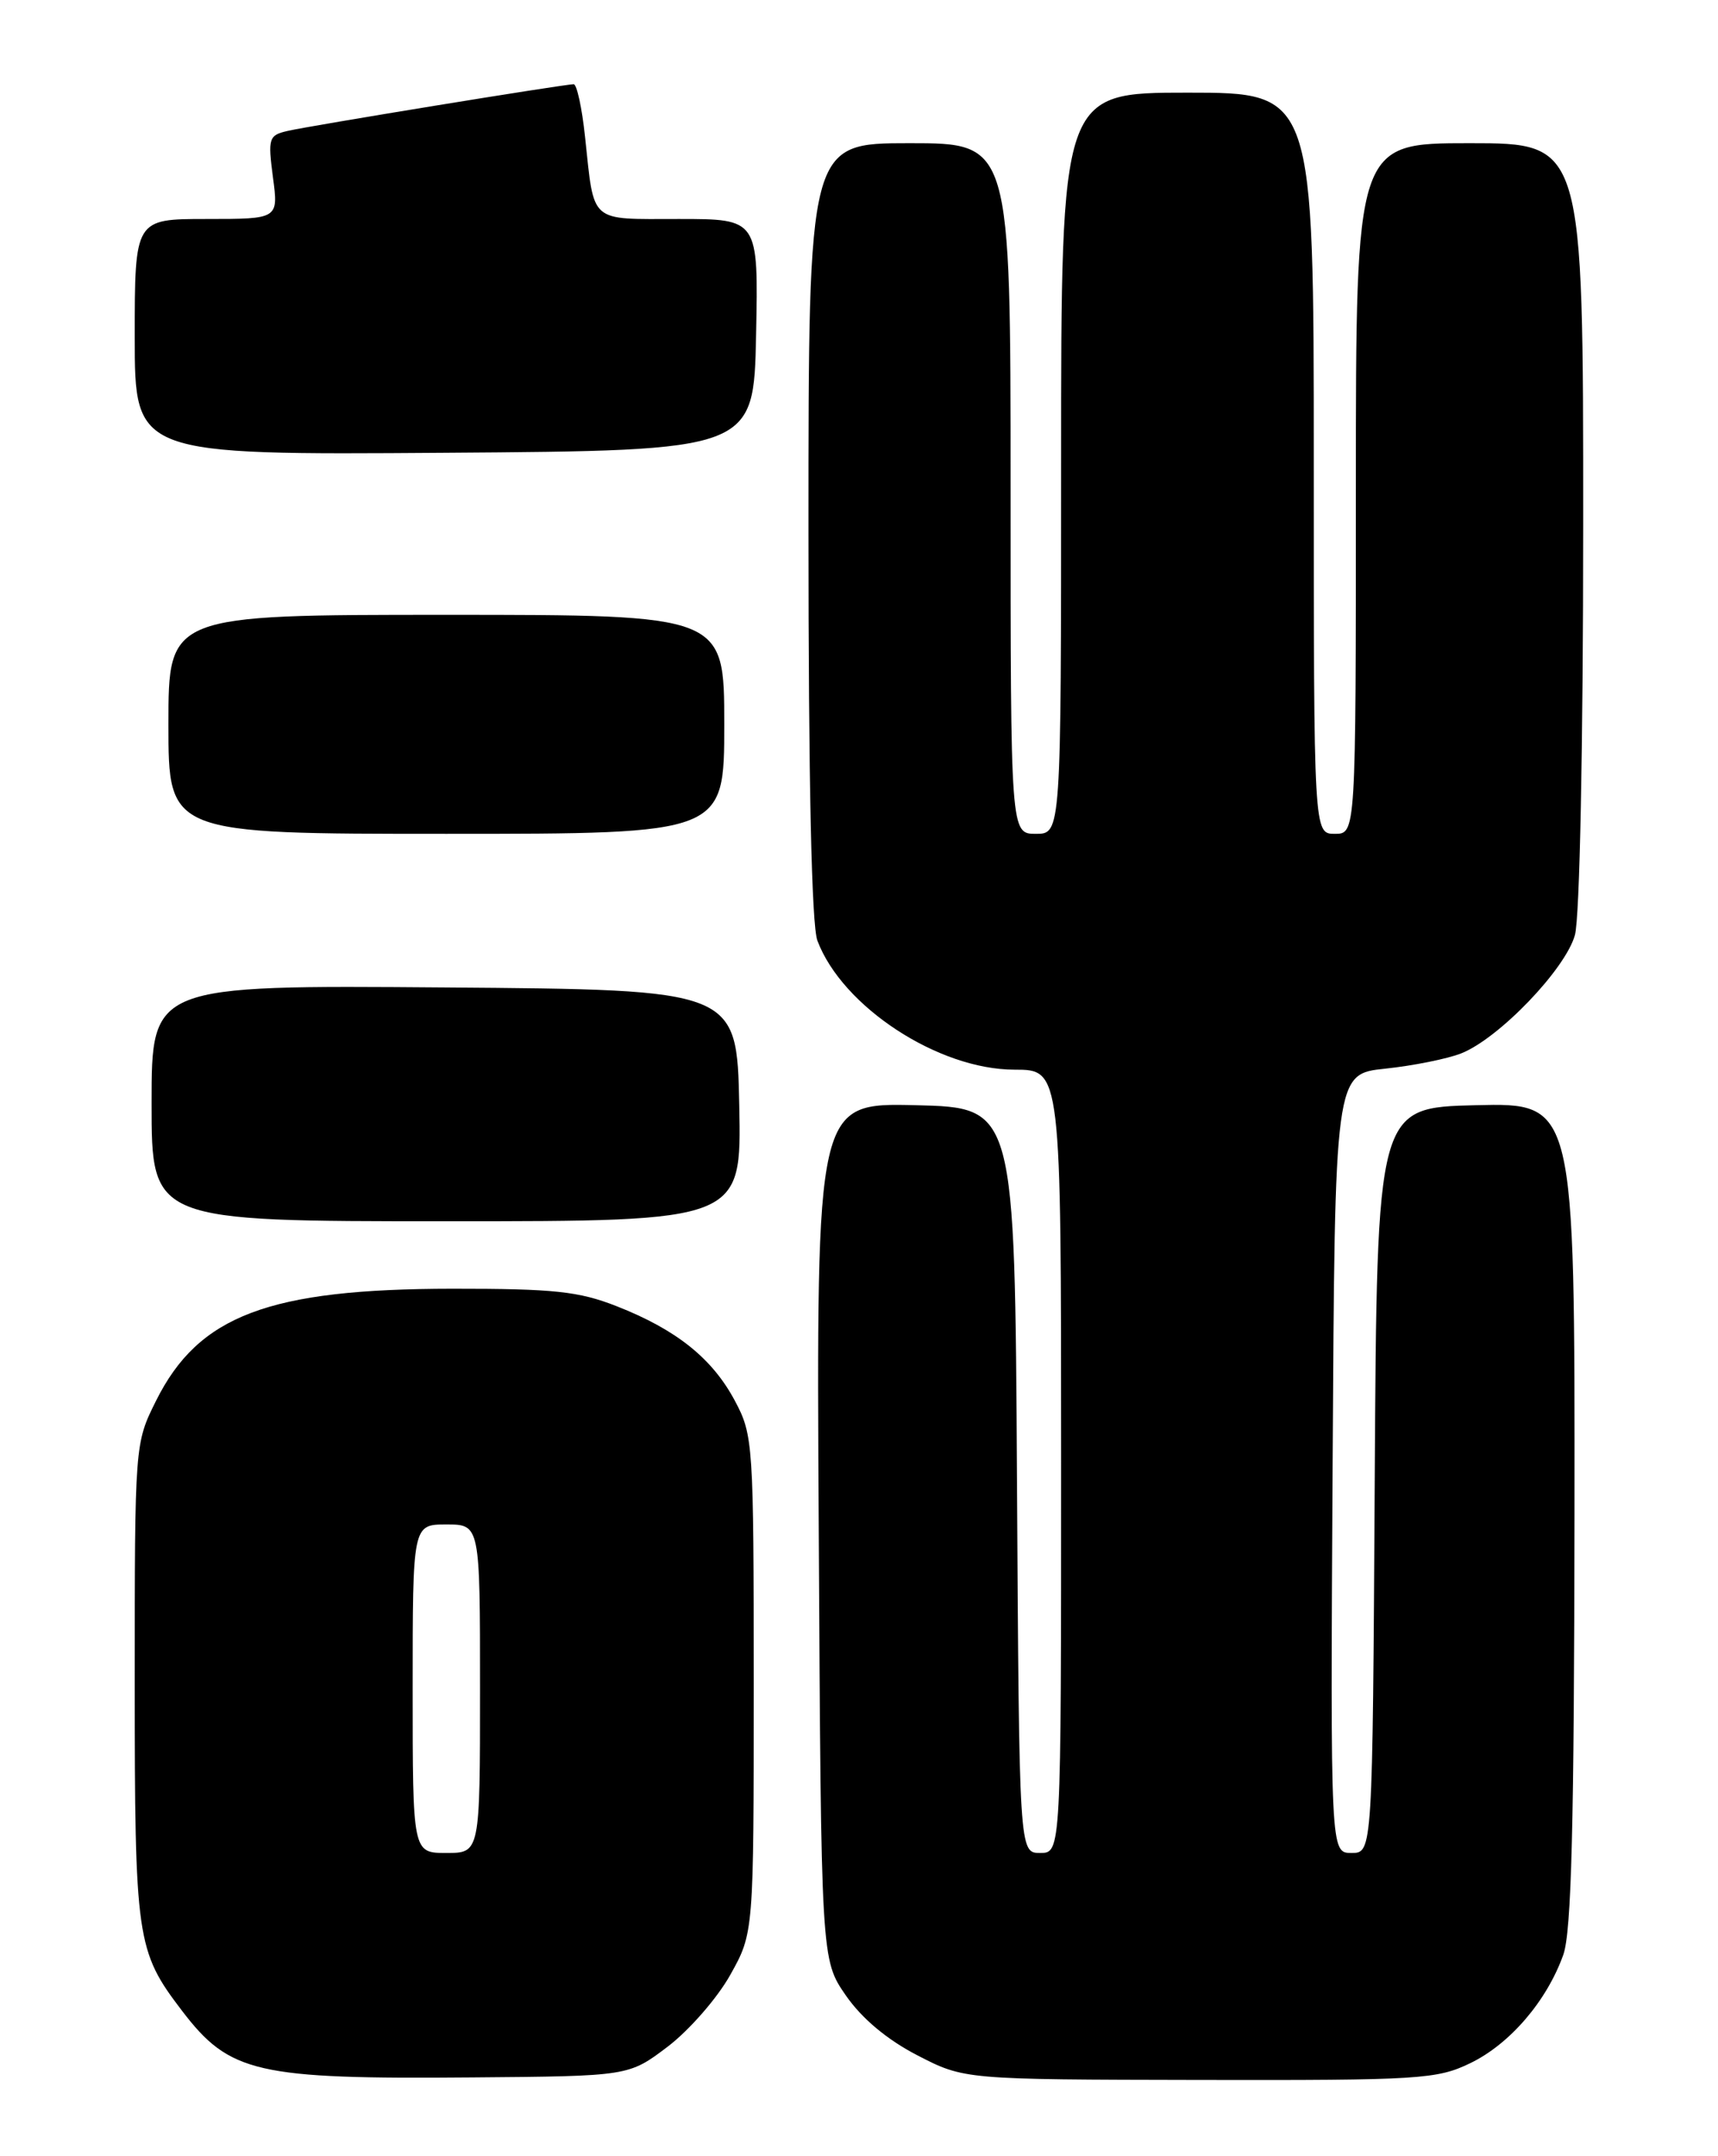 <?xml version="1.0" encoding="UTF-8" standalone="no"?>
<!DOCTYPE svg PUBLIC "-//W3C//DTD SVG 1.1//EN" "http://www.w3.org/Graphics/SVG/1.1/DTD/svg11.dtd" >
<svg xmlns="http://www.w3.org/2000/svg" xmlns:xlink="http://www.w3.org/1999/xlink" version="1.1" viewBox="0 0 204 256">
 <g >
 <path fill="currentColor"
d=" M 79.28 243.00 C 81.82 241.07 85.16 237.25 86.70 234.50 C 89.50 229.50 89.50 229.50 89.50 200.00 C 89.50 171.36 89.43 170.38 87.26 166.31 C 84.57 161.27 80.32 157.87 73.21 155.08 C 68.73 153.32 65.76 153.00 53.71 153.01 C 31.92 153.03 23.58 156.18 18.53 166.31 C 16.00 171.39 16.00 171.41 16.00 199.73 C 16.00 230.28 16.19 231.63 21.60 238.72 C 27.26 246.14 30.43 246.87 56.08 246.65 C 74.66 246.50 74.66 246.50 79.28 243.00 Z  M 174.60 244.95 C 179.29 242.68 183.67 237.58 185.63 232.09 C 186.60 229.36 186.92 216.79 186.96 179.72 C 187.00 130.94 187.00 130.94 175.25 131.22 C 163.50 131.50 163.50 131.50 163.24 175.75 C 162.98 220.00 162.98 220.00 160.48 220.00 C 157.98 220.00 157.98 220.00 158.24 173.75 C 158.50 127.50 158.50 127.50 164.50 126.88 C 167.80 126.53 171.85 125.72 173.50 125.07 C 177.97 123.31 185.88 115.08 187.01 111.02 C 187.58 108.97 187.99 88.67 187.99 62.25 C 188.00 17.00 188.00 17.00 174.50 17.00 C 161.00 17.00 161.00 17.00 161.00 58.00 C 161.00 99.00 161.00 99.00 158.50 99.00 C 156.00 99.00 156.00 99.00 156.00 55.00 C 156.00 11.00 156.00 11.00 141.00 11.00 C 126.00 11.00 126.00 11.00 126.00 55.00 C 126.00 99.00 126.00 99.00 123.00 99.00 C 120.00 99.00 120.00 99.00 120.00 58.00 C 120.00 17.00 120.00 17.00 108.00 17.00 C 96.00 17.00 96.00 17.00 96.00 62.93 C 96.00 92.84 96.37 109.85 97.06 111.68 C 100.01 119.53 111.43 127.00 120.47 127.00 C 126.00 127.00 126.00 127.00 126.00 173.50 C 126.00 220.00 126.00 220.00 123.51 220.00 C 121.02 220.00 121.02 220.00 120.76 175.75 C 120.50 131.50 120.50 131.50 108.72 131.22 C 96.93 130.94 96.93 130.94 97.22 181.80 C 97.50 232.67 97.50 232.67 100.44 236.92 C 102.34 239.66 105.35 242.18 108.94 244.03 C 114.50 246.90 114.50 246.90 142.43 246.95 C 168.61 247.00 170.64 246.87 174.60 244.95 Z  M 87.78 131.25 C 87.50 117.50 87.50 117.50 52.75 117.24 C 18.00 116.97 18.00 116.97 18.00 130.99 C 18.00 145.00 18.00 145.00 53.03 145.00 C 88.06 145.00 88.06 145.00 87.78 131.25 Z  M 86.00 86.00 C 86.00 73.00 86.00 73.00 53.00 73.00 C 20.00 73.00 20.00 73.00 20.00 86.00 C 20.00 99.00 20.00 99.00 53.00 99.00 C 86.00 99.00 86.00 99.00 86.00 86.00 Z  M 89.78 39.75 C 90.06 26.00 90.06 26.00 80.60 26.00 C 69.86 26.00 70.59 26.64 69.47 16.25 C 69.11 12.81 68.49 10.00 68.12 10.00 C 67.01 10.00 36.72 14.94 34.13 15.55 C 31.91 16.06 31.80 16.42 32.41 21.05 C 33.07 26.00 33.07 26.00 24.53 26.00 C 16.00 26.00 16.00 26.00 16.00 40.01 C 16.00 54.02 16.00 54.02 52.75 53.76 C 89.50 53.50 89.50 53.50 89.78 39.75 Z  M 49.00 200.50 C 49.00 181.00 49.00 181.00 53.00 181.00 C 57.00 181.00 57.00 181.00 57.00 200.50 C 57.00 220.00 57.00 220.00 53.00 220.00 C 49.00 220.00 49.00 220.00 49.00 200.50 Z "/>
</g>
</svg>